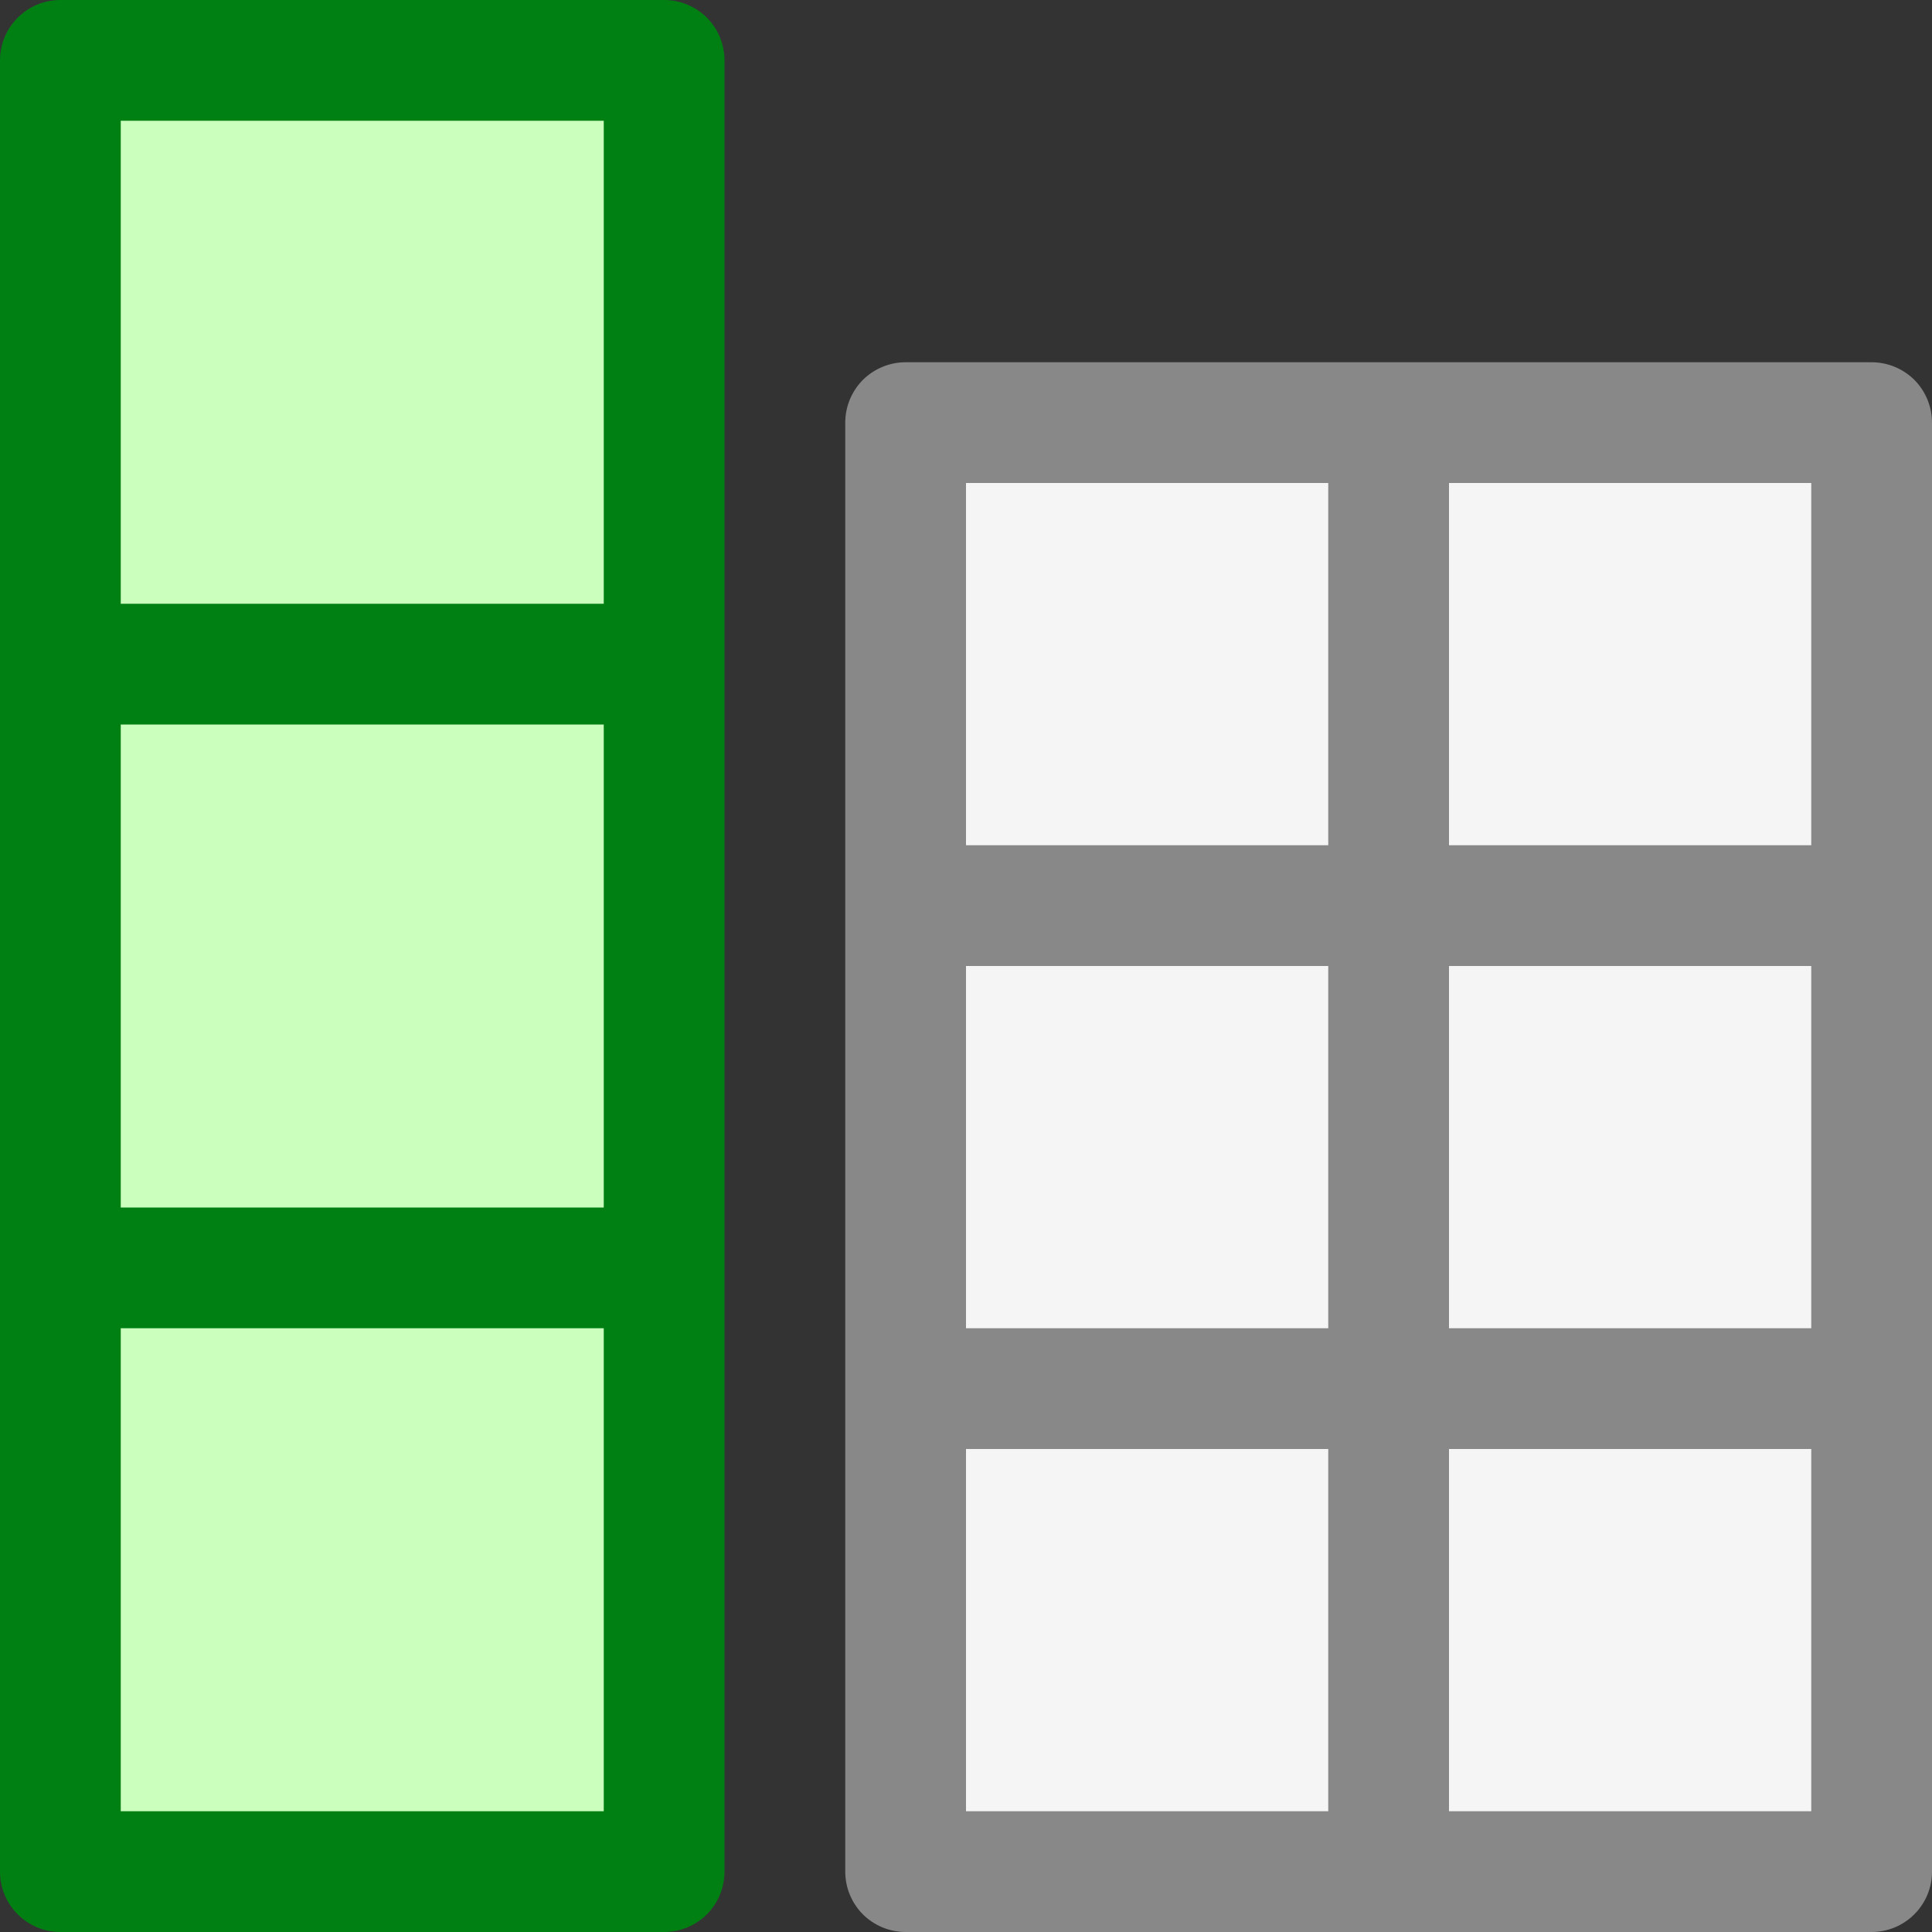 <svg width="16" height="16" viewBox="0 0 16 16" fill="none" xmlns="http://www.w3.org/2000/svg">
<rect x="0" y="0" width="16" height="16" fill="#333333" stroke="none"/>
<path d="M15.5 15.5L15.5 3.5L7.5 3.5L7.5 15.5H15.5Z" fill="#F5F5F5"/>
<path d="M15.5 15.5V16C15.776 16 16 15.776 16 15.5H15.5ZM15.5 3.5L16 3.5C16 3.367 15.947 3.24 15.854 3.146C15.76 3.053 15.633 3 15.5 3V3.5ZM7.5 3.5L7.5 3C7.367 3 7.24 3.053 7.146 3.146C7.053 3.24 7 3.367 7 3.5L7.5 3.5ZM7.5 15.5H7C7 15.633 7.053 15.76 7.146 15.854C7.24 15.947 7.367 16 7.5 16V15.5ZM14.5 12H15V11H14.5V12ZM8.5 11H8V12H8.5V11ZM14.5 8H15V7H14.5V8ZM8.5 7H8L8 8H8.5V7ZM12 4.5V4H11V4.5H12ZM11 14.5V15H12V14.5H11ZM16 15.5L16 3.5L15 3.5L15 15.5H16ZM15.5 3L7.5 3L7.5 4L15.5 4V3ZM7 3.5L7 15.5H8L8 3.5L7 3.5ZM7.5 16H15.5V15H7.5V16ZM14.5 11H8.5V12H14.5V11ZM14.5 7H11.5V8H14.5V7ZM11.5 7L8.5 7V8H11.5V7ZM11 4.5V7.5H12V4.5H11ZM11 7.5L11 14.5H12L12 7.5H11Z" fill="#888888"/>
<path d="M5.5 15.5L5.5 0.5L0.5 0.5L0.5 15.5L5.5 15.5Z" fill="#CBFFBE"/>
<path d="M5.5 15.5V16C5.633 16 5.76 15.947 5.854 15.854C5.947 15.76 6 15.633 6 15.5H5.5ZM5.5 0.5L6 0.5C6 0.367 5.947 0.24 5.854 0.146C5.76 0.053 5.633 6.25849e-07 5.5 5.96046e-07V0.5ZM0.5 0.5L0.5 0C0.224 -5.96046e-08 2.80142e-06 0.224 2.74181e-06 0.5L0.5 0.5ZM0.5 15.5H0C-5.96046e-08 15.776 0.224 16 0.5 16L0.5 15.5ZM4.5 11H5V10H4.5V11ZM1 10H0.5V11H1V10ZM4.5 6H5V5H4.5V6ZM1 5H0.5L0.5 6H1L1 5ZM6 15.5L6 0.5L5 0.5L5 15.5H6ZM5.5 5.96046e-07L0.5 0L0.5 1L5.5 1V5.96046e-07ZM2.74181e-06 0.5L0 15.5H1L1 0.5L2.74181e-06 0.5ZM0.5 16L5.5 16V15L0.5 15L0.5 16ZM4.5 10H1V11H4.5V10ZM4.5 5L1 5L1 6L4.5 6V5Z" fill="#008013"/>
</svg>
